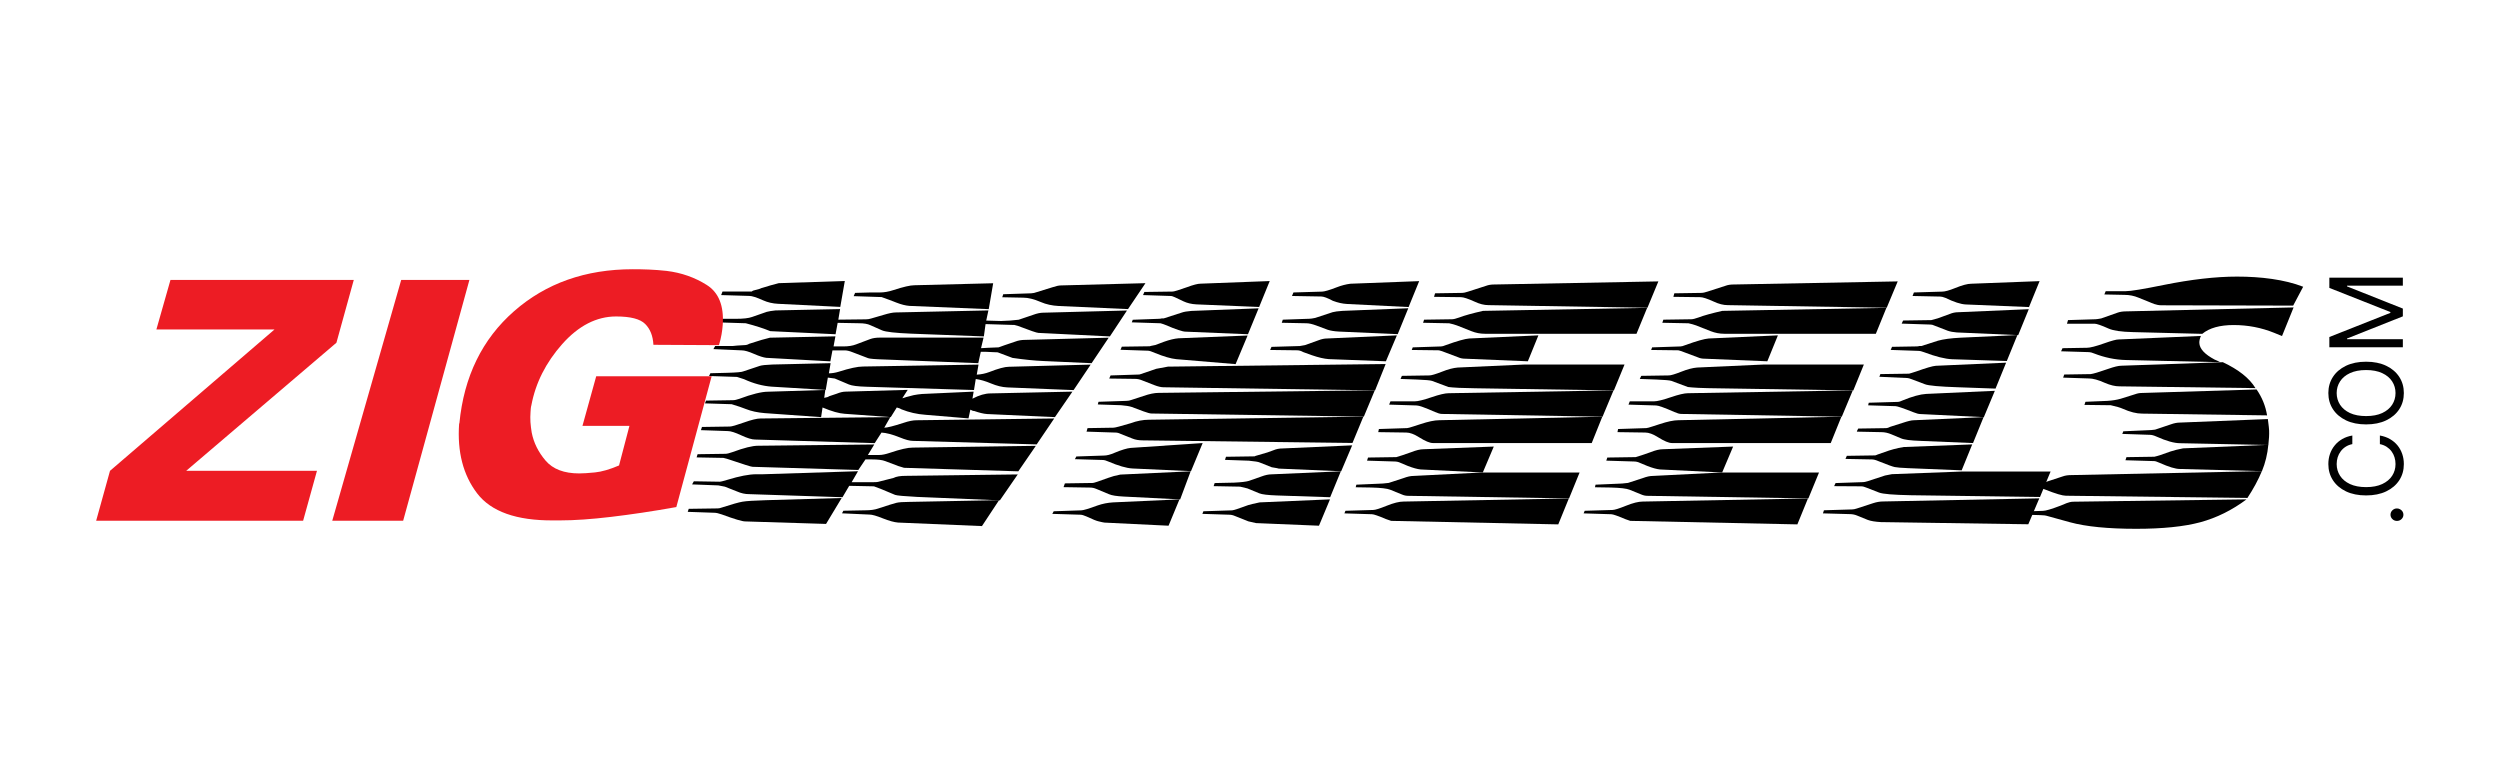 <svg width="130" height="40" viewBox="0 0 130 40" fill="none" xmlns="http://www.w3.org/2000/svg">
<path d="M110.523 23.933L110.576 23.772L112.028 23.75C112.177 23.72 112.456 23.628 112.87 23.476C113.054 23.414 113.272 23.362 113.52 23.314L117.953 23.131C117.909 23.619 117.796 24.073 117.621 24.501L113.355 24.387C113.128 24.387 112.779 24.282 112.303 24.069C112.168 24.008 112.072 23.977 112.02 23.977L110.523 23.933Z" fill="black"/>
<path d="M109.426 15.312L109.496 15.142H110.529C110.796 15.142 111.454 15.033 112.506 14.819C113.936 14.531 115.21 14.383 116.327 14.383C117.549 14.383 118.792 14.531 119.765 14.911L119.245 15.892L112.397 15.875C112.117 15.875 111.904 15.761 111.751 15.7L111.201 15.478C110.97 15.382 110.73 15.334 110.477 15.334L109.426 15.312Z" fill="black"/>
<path d="M110.359 22.563L110.412 22.428L111.864 22.363C111.904 22.363 111.969 22.354 112.065 22.341L112.885 22.066C113.055 22.005 113.212 21.974 113.356 21.974L117.928 21.791C117.972 22.127 117.994 22.323 117.994 22.384C118.002 22.598 117.989 22.851 117.954 23.139L113.369 23.047C113.064 23.047 112.654 22.934 112.139 22.703C112.004 22.642 111.891 22.611 111.795 22.611L110.359 22.563Z" fill="black"/>
<path d="M108.391 21.055L108.443 20.893L109.595 20.845C109.848 20.828 110.075 20.793 110.284 20.732L111.008 20.505C111.139 20.457 111.257 20.435 111.361 20.435L117.342 20.252C117.626 20.662 117.809 21.111 117.888 21.6L111.392 21.508C111.1 21.508 110.764 21.425 110.384 21.255C110.249 21.194 110.04 21.133 109.76 21.072L108.391 21.055Z" fill="black"/>
<path d="M107.484 16.828L107.537 16.645L108.968 16.601C109.02 16.601 109.12 16.584 109.264 16.558L110.106 16.261C110.224 16.218 110.377 16.191 110.56 16.191L119.267 15.986L118.665 17.474L118.259 17.308C117.592 17.038 116.89 16.902 116.148 16.902C115.428 16.902 114.887 17.055 114.517 17.36L110.909 17.269C110.311 17.256 109.892 17.195 109.648 17.086C109.269 16.916 109.024 16.833 108.92 16.833H107.484V16.828Z" fill="black"/>
<path d="M107.285 19.637L107.338 19.475L108.712 19.453C108.843 19.44 109.148 19.349 109.632 19.179C109.933 19.074 110.16 19.017 110.321 19.017L115.587 18.834C116.403 19.218 116.97 19.663 117.284 20.182L110.212 20.09C109.985 20.09 109.732 20.029 109.449 19.907C109.109 19.754 108.834 19.68 108.624 19.68L107.285 19.637Z" fill="black"/>
<path d="M107.176 18.267L107.25 18.106L108.524 18.084C108.681 18.084 108.977 18.01 109.409 17.857C109.802 17.717 110.051 17.652 110.155 17.652L114.448 17.469C114.387 17.604 114.361 17.726 114.365 17.831C114.378 18.136 114.644 18.424 115.163 18.699C115.242 18.73 115.342 18.773 115.447 18.834L110.544 18.721C109.985 18.708 109.435 18.59 108.895 18.381C108.786 18.337 108.698 18.311 108.633 18.311L107.176 18.267Z" fill="black"/>
<path d="M104.617 25.325L104.67 25.189L106.039 25.141C106.161 25.141 106.262 25.119 106.353 25.072L107.256 24.775C107.387 24.727 107.531 24.705 107.693 24.705L117.617 24.5C117.43 24.954 117.176 25.421 116.867 25.892L107.427 25.778C107.256 25.778 106.894 25.674 106.358 25.46C106.209 25.399 106.1 25.368 106.035 25.368L104.617 25.325Z" fill="black"/>
<path d="M104.754 26.748L104.806 26.612L106.237 26.564C106.372 26.564 106.678 26.473 107.158 26.29C107.354 26.215 107.568 26.093 107.808 26.089L116.82 25.967C116.066 26.529 115.263 26.927 114.412 27.158C113.562 27.385 112.449 27.498 111.084 27.498C109.622 27.498 108.475 27.385 107.642 27.158L106.473 26.835C106.377 26.804 106.25 26.787 106.093 26.787L104.754 26.748Z" fill="black"/>
<path d="M99.453 15.391L99.523 15.208L100.993 15.164C101.137 15.164 101.359 15.103 101.66 14.981C102.036 14.829 102.315 14.754 102.502 14.754L106.058 14.619L105.508 15.967L102.219 15.832C101.953 15.819 101.599 15.701 101.168 15.492C101.045 15.444 100.958 15.422 100.901 15.422L99.453 15.391Z" fill="black"/>
<path d="M98.887 16.828L98.961 16.667L100.431 16.645C100.444 16.645 100.558 16.615 100.763 16.554C100.815 16.536 100.92 16.501 101.077 16.44L101.386 16.327C101.53 16.266 101.679 16.235 101.84 16.235L105.496 16.078L104.946 17.426L101.753 17.287C101.565 17.273 101.408 17.243 101.273 17.195L100.562 16.92C100.51 16.89 100.44 16.876 100.361 16.876L98.887 16.828Z" fill="black"/>
<path d="M98.316 18.196L98.386 18.035L99.677 18.013C99.717 18.013 99.765 18.004 99.817 17.991C99.869 17.991 99.904 17.991 99.917 17.991L100.777 17.716C101.039 17.642 101.436 17.585 101.963 17.559L104.904 17.424L104.354 18.772L101.501 18.68C101.139 18.663 100.659 18.545 100.048 18.314C99.939 18.27 99.835 18.244 99.725 18.244L98.316 18.196Z" fill="black"/>
<path d="M97.727 19.592L97.779 19.453L99.271 19.431C99.336 19.413 99.463 19.378 99.642 19.317C100.152 19.134 100.492 19.034 100.662 19.021L104.318 18.859L103.768 20.207L101.836 20.138C100.867 20.107 100.283 20.055 100.095 19.98L99.428 19.727C99.306 19.68 99.227 19.658 99.188 19.658L97.727 19.592Z" fill="black"/>
<path d="M97.144 21.077L97.175 20.942L98.706 20.898C98.746 20.898 98.82 20.876 98.92 20.828C99.439 20.614 99.854 20.501 100.159 20.484L103.732 20.322L103.16 21.692L99.867 21.531C99.775 21.531 99.653 21.5 99.505 21.439C98.964 21.225 98.654 21.121 98.571 21.121L97.144 21.077Z" fill="black"/>
<path d="M96.555 22.446C96.568 22.398 96.59 22.346 96.629 22.285L98.082 22.263C98.134 22.263 98.204 22.241 98.295 22.193L98.941 21.988C99.216 21.896 99.403 21.853 99.512 21.853L103.146 21.691L102.597 23.039L99.866 22.926C99.347 22.909 99.006 22.865 98.845 22.791L98.356 22.586C98.182 22.512 98.007 22.472 97.833 22.472L96.555 22.446Z" fill="black"/>
<path d="M95.965 23.864L96.035 23.703L97.505 23.681C97.518 23.681 97.566 23.668 97.64 23.633L98.229 23.428L98.465 23.358C98.635 23.31 98.814 23.275 98.997 23.245L102.556 23.109L102.007 24.457L99.215 24.344C98.866 24.331 98.639 24.309 98.526 24.287C98.412 24.265 98.133 24.161 97.684 23.982C97.535 23.916 97.422 23.89 97.339 23.89L95.965 23.864Z" fill="black"/>
<path d="M95.375 25.28L95.449 25.119L96.88 25.071C96.932 25.071 97.011 25.054 97.116 25.023L98.019 24.727L98.376 24.657L101.993 24.521H106.63L106.08 25.843L99.367 25.752C98.464 25.734 97.909 25.691 97.709 25.612L97.059 25.359C96.95 25.311 96.858 25.289 96.775 25.289L95.375 25.28Z" fill="black"/>
<path d="M94.793 26.695L94.845 26.534L96.315 26.49C96.381 26.49 96.464 26.472 96.555 26.442L97.397 26.167C97.581 26.106 97.759 26.076 97.93 26.076L106.044 25.914L105.472 27.262L97.803 27.149C97.511 27.131 97.284 27.096 97.123 27.035L96.555 26.804C96.446 26.76 96.324 26.734 96.193 26.734L94.793 26.695Z" fill="black"/>
<path d="M87.016 15.435L87.064 15.252L88.499 15.23C88.551 15.23 88.651 15.209 88.796 15.161L89.716 14.864C89.842 14.816 89.986 14.794 90.13 14.794L98.681 14.633L98.109 16.003L89.842 15.867C89.62 15.867 89.376 15.806 89.118 15.684C88.782 15.531 88.543 15.453 88.412 15.453L87.016 15.435Z" fill="black"/>
<path d="M86.441 16.784L86.494 16.623L87.946 16.601C88.025 16.601 88.151 16.571 88.322 16.509C88.609 16.4 89.024 16.287 89.561 16.165L98.093 16.008L97.544 17.356H89.661C89.421 17.356 89.19 17.312 88.954 17.221L88.204 16.924C88.082 16.88 87.946 16.841 87.802 16.811L86.441 16.784Z" fill="black"/>
<path d="M85.859 18.198L85.912 18.063L87.382 18.015C87.434 18.015 87.521 17.994 87.639 17.945C88.228 17.732 88.629 17.618 88.856 17.601L92.451 17.439L91.901 18.787L88.629 18.652C88.507 18.652 88.398 18.63 88.289 18.582L87.556 18.308C87.491 18.277 87.395 18.247 87.277 18.216L85.859 18.198Z" fill="black"/>
<path d="M85.269 19.705L85.344 19.544L86.779 19.522C86.884 19.522 87.102 19.457 87.424 19.33C87.752 19.199 88.027 19.13 88.249 19.112L91.726 18.955H96.921L96.372 20.303L89.161 20.19C88.96 20.19 88.681 20.181 88.323 20.168C88.044 20.155 87.856 20.137 87.765 20.124L86.914 19.806C86.818 19.775 86.556 19.753 86.133 19.736L85.269 19.705Z" fill="black"/>
<path d="M84.68 21.04L84.749 20.87H86.001C86.176 20.87 86.464 20.796 86.878 20.657C87.288 20.517 87.589 20.447 87.773 20.447L96.345 20.299L95.773 21.669L87.428 21.525C87.332 21.525 87.214 21.49 87.066 21.424C86.551 21.198 86.233 21.084 86.115 21.084L84.68 21.04Z" fill="black"/>
<path d="M84.109 22.471L84.14 22.309L85.61 22.261C85.649 22.261 85.763 22.231 85.946 22.17L86.299 22.056C86.705 21.921 87.032 21.851 87.281 21.851L95.753 21.668L95.199 23.038H86.936C86.779 23.038 86.539 22.937 86.225 22.741C85.963 22.575 85.741 22.492 85.553 22.492L84.109 22.471Z" fill="black"/>
<path d="M83.527 23.954L83.58 23.792L85.054 23.77C85.224 23.722 85.477 23.64 85.818 23.517C86.079 23.413 86.293 23.36 86.468 23.36L90.123 23.221L89.552 24.569L86.319 24.412C86.145 24.394 85.922 24.333 85.656 24.228L85.268 24.067C85.172 24.019 85.067 23.997 84.945 23.997L83.527 23.954Z" fill="black"/>
<path d="M82.938 25.338L82.968 25.203L84.08 25.155C84.255 25.155 84.447 25.137 84.656 25.111L85.42 24.863C85.629 24.784 85.799 24.749 85.934 24.749L89.49 24.57H94.589L94.035 25.918L85.668 25.783C85.564 25.783 85.455 25.761 85.346 25.713L84.735 25.465C84.587 25.404 84.259 25.364 83.753 25.351L82.938 25.338Z" fill="black"/>
<path d="M82.348 26.696L82.404 26.561L83.853 26.518C83.957 26.518 84.193 26.443 84.551 26.299C84.908 26.155 85.201 26.081 85.423 26.081L94.013 25.92L93.463 27.268L84.773 27.085C84.721 27.067 84.633 27.037 84.511 26.993C84.119 26.827 83.879 26.74 83.783 26.74L82.348 26.696Z" fill="black"/>
<path d="M74.57 15.435L74.623 15.252L76.053 15.23C76.106 15.23 76.206 15.209 76.35 15.161L77.271 14.864C77.401 14.816 77.541 14.794 77.685 14.794L86.235 14.633L85.668 16.003L77.401 15.867C77.175 15.867 76.935 15.806 76.677 15.684C76.337 15.531 76.102 15.453 75.971 15.453L74.57 15.435Z" fill="black"/>
<path d="M74 16.784L74.052 16.623L75.505 16.601C75.584 16.601 75.71 16.571 75.88 16.509C76.168 16.4 76.578 16.287 77.119 16.165L85.652 16.008L85.098 17.356H77.215C76.975 17.356 76.74 17.312 76.513 17.221L75.762 16.924C75.64 16.88 75.505 16.841 75.357 16.811L74 16.784Z" fill="black"/>
<path d="M73.41 18.198L73.463 18.063L74.933 18.015C74.985 18.015 75.072 17.994 75.186 17.945C75.775 17.732 76.18 17.618 76.403 17.601L79.997 17.439L79.448 18.787L76.18 18.652C76.058 18.652 75.945 18.63 75.836 18.582L75.107 18.308C75.037 18.277 74.946 18.247 74.824 18.216L73.41 18.198Z" fill="black"/>
<path d="M72.828 19.705L72.898 19.544L74.329 19.522C74.433 19.522 74.652 19.457 74.979 19.33C75.302 19.199 75.581 19.13 75.803 19.112L79.28 18.955H84.476L83.922 20.303L76.711 20.19C76.514 20.19 76.231 20.181 75.873 20.168C75.594 20.155 75.411 20.137 75.315 20.124L74.464 19.806C74.368 19.775 74.111 19.753 73.683 19.736L72.828 19.705Z" fill="black"/>
<path d="M72.234 21.04L72.304 20.87H73.561C73.735 20.87 74.023 20.796 74.437 20.657C74.847 20.517 75.144 20.447 75.332 20.447L83.904 20.299L83.332 21.669L74.983 21.525C74.891 21.525 74.769 21.49 74.621 21.424C74.106 21.198 73.787 21.084 73.67 21.084L72.234 21.04Z" fill="black"/>
<path d="M71.668 22.471L71.703 22.309L73.173 22.261C73.212 22.261 73.321 22.231 73.509 22.17L73.862 22.056C74.268 21.921 74.595 21.851 74.848 21.851L83.32 21.668L82.77 23.038H74.508C74.347 23.038 74.111 22.937 73.797 22.741C73.535 22.575 73.313 22.492 73.125 22.492L71.668 22.471Z" fill="black"/>
<path d="M71.086 23.954L71.138 23.792L72.608 23.77C72.778 23.722 73.032 23.64 73.372 23.517C73.634 23.413 73.852 23.36 74.022 23.36L77.677 23.221L77.106 24.569L73.874 24.412C73.699 24.394 73.477 24.333 73.206 24.228L72.822 24.067C72.726 24.019 72.621 23.997 72.499 23.997L71.086 23.954Z" fill="black"/>
<path d="M70.496 25.338L70.531 25.203L71.643 25.155C71.814 25.155 72.005 25.137 72.215 25.111L72.978 24.863C73.188 24.784 73.358 24.749 73.489 24.749L77.044 24.57H82.139L81.59 25.918L73.223 25.783C73.114 25.783 73.009 25.761 72.9 25.713L72.289 25.465C72.141 25.404 71.814 25.364 71.308 25.351L70.496 25.338Z" fill="black"/>
<path d="M69.91 26.696L69.963 26.561L71.411 26.518C71.52 26.518 71.751 26.443 72.109 26.299C72.466 26.155 72.759 26.081 72.986 26.081L81.579 25.92L81.03 27.268L72.34 27.085C72.283 27.067 72.196 27.037 72.074 26.993C71.681 26.827 71.437 26.74 71.345 26.74L69.91 26.696Z" fill="black"/>
<path d="M67.184 15.391L67.258 15.208L68.745 15.164C68.863 15.164 69.121 15.09 69.513 14.938C69.749 14.846 69.984 14.785 70.22 14.754L73.797 14.619L73.247 15.967L70.037 15.806C69.81 15.793 69.57 15.74 69.312 15.644C69.029 15.492 68.824 15.418 68.706 15.418L67.184 15.391Z" fill="black"/>
<path d="M66.652 16.784L66.705 16.623L68.096 16.575C68.162 16.575 68.262 16.557 68.393 16.531L69.296 16.234C69.401 16.204 69.571 16.182 69.811 16.165L73.231 16.029L72.681 17.377L69.632 17.242C69.379 17.229 69.183 17.194 69.047 17.15L68.441 16.924C68.236 16.849 68.07 16.81 67.935 16.81L66.652 16.784Z" fill="black"/>
<path d="M66.047 18.198L66.117 18.037L67.587 17.994C67.613 17.994 67.705 17.976 67.862 17.945L68.568 17.692C68.725 17.631 68.869 17.601 69.005 17.601L72.638 17.439L72.067 18.787L69.096 18.674C68.856 18.657 68.564 18.591 68.211 18.469L67.766 18.308C67.657 18.247 67.552 18.216 67.46 18.216L66.047 18.198Z" fill="black"/>
<path d="M63.699 23.913L63.752 23.752L65.243 23.73C65.261 23.717 65.296 23.699 65.361 23.686L65.911 23.525L66.225 23.411C66.369 23.35 66.517 23.32 66.679 23.32L70.313 23.158L69.741 24.506L66.491 24.367C66.478 24.367 66.452 24.358 66.408 24.345L66.129 24.297L65.501 24.048C65.444 24.018 65.261 23.987 64.938 23.956L63.699 23.913Z" fill="black"/>
<path d="M63.109 25.28L63.162 25.119L64.174 25.097C64.545 25.079 64.802 25.049 64.946 25.005L65.592 24.778C65.788 24.704 65.967 24.665 66.124 24.665L69.723 24.508L69.169 25.856L66.399 25.764C65.932 25.747 65.626 25.712 65.478 25.651L64.867 25.398C64.854 25.398 64.728 25.367 64.484 25.306L63.109 25.28Z" fill="black"/>
<path d="M62.523 26.721L62.576 26.586L64.068 26.538C64.133 26.538 64.417 26.447 64.914 26.263C65.006 26.233 65.202 26.189 65.503 26.124L69.159 25.967L68.587 27.337L65.315 27.201C65.224 27.184 65.088 27.153 64.914 27.11L64.225 26.835C64.116 26.787 64.015 26.765 63.919 26.765L62.523 26.721Z" fill="black"/>
<path d="M59.438 15.344L59.507 15.182L60.982 15.161C61.047 15.161 61.296 15.086 61.723 14.934C62.051 14.812 62.286 14.751 62.43 14.751L66.025 14.615L65.475 15.963L62.221 15.828C61.955 15.815 61.728 15.758 61.536 15.667C61.165 15.483 60.96 15.392 60.903 15.392L59.438 15.344Z" fill="black"/>
<path d="M58.852 16.762L58.904 16.627L60.256 16.578C60.309 16.578 60.361 16.57 60.413 16.557C60.466 16.557 60.496 16.557 60.514 16.557L61.434 16.26C61.552 16.216 61.722 16.186 61.949 16.168L65.448 16.033L64.894 17.381L61.644 17.246C61.499 17.246 61.155 17.133 60.614 16.901C60.544 16.871 60.457 16.84 60.348 16.81L58.852 16.762Z" fill="black"/>
<path d="M58.266 18.189L58.335 18.027L59.784 18.006L59.862 17.984L60.08 17.94C60.08 17.94 60.224 17.888 60.521 17.774C60.813 17.67 61.066 17.609 61.28 17.591L64.875 17.447L64.251 18.935L61.171 18.677C60.879 18.647 60.508 18.538 60.063 18.355C59.884 18.276 59.762 18.237 59.697 18.237L58.266 18.189Z" fill="black"/>
<path d="M57.68 19.684L57.749 19.523L59.241 19.475C59.255 19.475 59.281 19.466 59.32 19.453L60.123 19.178C60.28 19.148 60.485 19.108 60.733 19.065L72.054 18.93L71.504 20.299L60.507 20.138C60.376 20.138 60.214 20.099 60.022 20.025L59.372 19.772C59.263 19.728 59.15 19.702 59.032 19.702L57.68 19.684Z" fill="black"/>
<path d="M57.086 21.032L57.121 20.893L58.574 20.845C58.669 20.845 58.752 20.827 58.831 20.797L59.459 20.592C59.773 20.483 60.035 20.43 60.249 20.43L71.49 20.295L70.919 21.665L59.882 21.503C59.804 21.503 59.66 21.464 59.459 21.39L58.853 21.163C58.718 21.119 58.53 21.089 58.29 21.071L57.086 21.032Z" fill="black"/>
<path d="M56.5 22.445L56.552 22.262L57.905 22.24C57.983 22.24 58.28 22.161 58.79 22.009C59.117 21.887 59.44 21.826 59.754 21.826L70.896 21.664L70.329 23.034L59.431 22.899C59.218 22.899 59.039 22.868 58.891 22.807L58.14 22.51C58.114 22.497 58.018 22.489 57.861 22.489L56.5 22.445Z" fill="black"/>
<path d="M55.895 23.877L55.969 23.737L57.4 23.689C57.557 23.689 57.74 23.641 57.949 23.549C58.324 23.392 58.608 23.309 58.791 23.292L62.538 23.039L61.932 24.5L58.883 24.361C58.573 24.343 58.15 24.221 57.609 23.99C57.5 23.942 57.421 23.92 57.369 23.92L55.895 23.877Z" fill="black"/>
<path d="M55.305 25.332L55.374 25.136L56.827 25.114C56.88 25.114 57.146 25.027 57.63 24.848C57.8 24.783 58.009 24.726 58.258 24.678L61.914 24.508L61.368 25.969L58.432 25.821C58.075 25.803 57.817 25.764 57.669 25.699L57.019 25.428C56.91 25.38 56.801 25.354 56.696 25.354L55.305 25.332Z" fill="black"/>
<path d="M54.719 26.721L54.793 26.586L56.224 26.538C56.328 26.538 56.612 26.455 57.07 26.285C57.332 26.194 57.598 26.141 57.877 26.124L61.332 25.967L60.765 27.337L57.432 27.175C57.419 27.175 57.38 27.166 57.31 27.153L57.127 27.11C57.031 27.092 56.821 27.009 56.499 26.857C56.363 26.796 56.254 26.765 56.176 26.765L54.719 26.721Z" fill="black"/>
<path d="M52.117 15.457L52.169 15.3L53.622 15.252C53.688 15.252 53.792 15.231 53.936 15.183L54.739 14.934C54.922 14.873 55.066 14.842 55.175 14.842L59.564 14.725L58.656 16.073L55.044 15.911C54.713 15.894 54.403 15.828 54.12 15.706C53.766 15.553 53.465 15.479 53.212 15.479L52.117 15.457Z" fill="black"/>
<path d="M44.391 15.4L44.465 15.23L45.259 15.208H45.756C45.97 15.208 46.205 15.169 46.467 15.082C46.977 14.916 47.335 14.833 47.549 14.833L51.645 14.729L51.414 16.076L47.283 15.906C47.082 15.889 46.86 15.832 46.615 15.736C46.371 15.64 46.118 15.544 45.843 15.448L44.391 15.4Z" fill="black"/>
<path d="M43.785 26.693L43.855 26.558L44.989 26.536C45.268 26.536 45.491 26.505 45.661 26.444C46.171 26.274 46.49 26.178 46.612 26.147C46.739 26.117 46.957 26.099 47.275 26.099L51.952 26.008L51.062 27.356L46.695 27.173C46.494 27.155 46.233 27.085 45.905 26.954C45.583 26.824 45.351 26.758 45.22 26.758L43.785 26.693Z" fill="black"/>
<path d="M37.289 16.762L37.359 16.578H38.275C38.646 16.578 38.925 16.548 39.108 16.482L39.872 16.216C39.989 16.186 40.142 16.16 40.325 16.142L43.684 16.072L43.593 16.622L45.024 16.605C45.12 16.605 45.211 16.591 45.303 16.561L45.948 16.373C46.223 16.29 46.433 16.247 46.581 16.247L51.397 16.142L51.284 16.67L52.065 16.692C52.169 16.692 52.322 16.683 52.518 16.67L52.972 16.626L53.718 16.373C53.927 16.295 54.106 16.26 54.25 16.26L58.604 16.146L57.714 17.494L54.001 17.311C53.919 17.311 53.565 17.189 52.928 16.945L52.745 16.897H52.684L51.249 16.853L51.161 17.494L47.37 17.35C46.559 17.316 46.057 17.259 45.87 17.18L45.259 16.91C45.124 16.844 44.928 16.809 44.675 16.809L43.558 16.788L43.449 17.381L40.055 17.22C39.728 17.084 39.304 16.945 38.781 16.809L37.289 16.762Z" fill="black"/>
<path d="M37.098 18.153L37.189 17.992H38.105L38.324 17.97L38.681 17.948C38.79 17.948 38.882 17.927 38.956 17.878L39.606 17.674C39.711 17.643 39.855 17.604 40.038 17.56L43.441 17.49L43.345 18.014H43.864C44.112 18.014 44.335 17.979 44.514 17.909L45.255 17.63C45.386 17.582 45.552 17.556 45.748 17.556H51.145L51.014 18.105L51.393 18.084L51.93 18.062C52.047 18.014 52.336 17.918 52.789 17.765C52.946 17.704 53.116 17.674 53.3 17.674L57.653 17.56L56.763 18.886L54.251 18.773C53.814 18.755 53.278 18.703 52.65 18.611L51.921 18.337C51.895 18.319 51.825 18.315 51.72 18.315L51.24 18.293H51.001L50.87 18.886L45.984 18.694C45.504 18.681 45.225 18.655 45.142 18.625L44.331 18.315C44.169 18.249 44.034 18.219 43.925 18.219H43.288L43.179 18.79L39.846 18.607C39.702 18.59 39.488 18.524 39.209 18.402C38.93 18.28 38.721 18.219 38.572 18.219L37.098 18.153Z" fill="black"/>
<path d="M36.871 19.552L36.941 19.408L37.818 19.386C38.306 19.373 38.586 19.347 38.651 19.312L39.515 19.024C39.606 18.994 39.824 18.968 40.169 18.955L43.192 18.885L43.101 19.413C43.258 19.413 43.432 19.386 43.615 19.33C44.178 19.151 44.597 19.059 44.876 19.059L50.883 18.959L50.791 19.482C51.027 19.469 51.245 19.421 51.441 19.347C51.908 19.164 52.253 19.072 52.462 19.072L56.716 18.959L55.826 20.285L52.375 20.145C52.109 20.132 51.83 20.063 51.537 19.941C51.245 19.818 50.979 19.74 50.739 19.709L50.648 20.281L45.068 20.111C44.601 20.098 44.296 20.058 44.143 19.993L43.41 19.683C43.41 19.683 43.292 19.666 43.048 19.635L42.939 20.276L40.121 20.106C39.667 20.071 39.192 19.949 38.69 19.718C38.633 19.701 38.516 19.666 38.324 19.6L36.871 19.552Z" fill="black"/>
<path d="M36.66 20.976L36.712 20.832L38.104 20.81C38.196 20.81 38.309 20.788 38.44 20.74C39.103 20.492 39.605 20.369 39.936 20.369L42.916 20.278L42.859 20.688C42.99 20.666 43.077 20.64 43.112 20.605L43.505 20.474C43.688 20.4 43.845 20.365 43.976 20.365L47.2 20.273L46.92 20.71C47.025 20.683 47.091 20.662 47.117 20.649L47.509 20.548C47.64 20.522 47.789 20.5 47.946 20.487L50.629 20.365L50.567 20.732C50.916 20.548 51.23 20.457 51.51 20.457L55.767 20.365L54.856 21.691L51.327 21.53C51.139 21.517 50.916 21.46 50.663 21.373C50.607 21.373 50.541 21.351 50.458 21.303L50.362 21.757L48.124 21.569C47.684 21.538 47.27 21.443 46.877 21.285C46.838 21.255 46.755 21.22 46.633 21.189L46.319 21.691L43.923 21.517C43.631 21.499 43.247 21.39 42.772 21.189L42.698 21.691L39.762 21.482C39.391 21.451 39.068 21.381 38.793 21.272C38.606 21.198 38.357 21.111 38.047 21.019L36.66 20.976Z" fill="black"/>
<path d="M36.449 22.368L36.502 22.202L37.954 22.18C38.05 22.18 38.29 22.11 38.683 21.971C39.075 21.831 39.363 21.761 39.547 21.761L46.295 21.691L45.981 22.241C46.129 22.241 46.461 22.158 46.984 21.988C47.255 21.896 47.482 21.853 47.656 21.853L54.819 21.761L53.907 23.109L47.469 22.926C47.312 22.926 47.08 22.865 46.784 22.743C46.404 22.59 46.086 22.507 45.837 22.494L45.484 23.044L39.263 22.856C39.102 22.856 38.866 22.786 38.547 22.638C38.229 22.49 37.998 22.416 37.849 22.416L36.449 22.368Z" fill="black"/>
<path d="M36.223 23.785L36.275 23.619L37.723 23.598C37.806 23.598 37.928 23.567 38.099 23.506C38.687 23.288 39.124 23.179 39.416 23.179L45.462 23.113L45.131 23.659H45.728C45.877 23.659 46.056 23.619 46.278 23.545C46.815 23.362 47.207 23.275 47.46 23.275L53.864 23.183L52.952 24.509L47.011 24.326L46.71 24.234L46.042 23.981C45.881 23.916 45.645 23.89 45.34 23.89H45.004L44.633 24.439L39.132 24.274C39.067 24.274 38.67 24.151 37.941 23.903C37.858 23.872 37.754 23.842 37.619 23.811L36.223 23.785Z" fill="black"/>
<path d="M35.988 25.189L36.08 25.027L37.415 25.049C37.48 25.049 37.615 25.014 37.829 24.949C38.457 24.757 38.955 24.661 39.325 24.661H39.666L44.617 24.504L44.285 25.075H45.359C45.533 25.075 45.629 25.067 45.655 25.058L46.462 24.853C46.606 24.779 46.816 24.744 47.095 24.744L52.923 24.67L51.994 26.018L47.684 25.839C47.016 25.804 46.637 25.769 46.545 25.734L45.795 25.42L45.511 25.315C45.524 25.315 45.498 25.302 45.433 25.289L44.159 25.263L43.81 25.856L38.946 25.695C38.745 25.695 38.54 25.651 38.322 25.555L37.694 25.307C37.681 25.307 37.568 25.285 37.354 25.241L35.988 25.189Z" fill="black"/>
<path d="M37.5 15.344L37.57 15.161H39.084L39.158 15.113L39.511 15.017C39.537 15 39.607 14.973 39.725 14.943C39.921 14.877 40.178 14.808 40.493 14.725L43.93 14.611L43.695 15.959L40.462 15.798C40.183 15.785 39.921 15.724 39.677 15.615C39.337 15.462 39.101 15.388 38.966 15.388L37.5 15.344Z" fill="black"/>
<path d="M35.762 26.616L35.814 26.459L37.324 26.437C37.38 26.437 37.45 26.424 37.542 26.389C38.052 26.224 38.41 26.123 38.61 26.088C38.815 26.053 39.221 26.027 39.832 26.01L43.767 25.896L42.955 27.244L38.75 27.114C38.593 27.114 38.187 26.991 37.537 26.752C37.376 26.695 37.245 26.664 37.153 26.664L35.762 26.616Z" fill="black"/>
<path d="M5 27.079L5.72 24.483L14.274 17.133H8.132L8.865 14.555H18.397L17.494 17.822L9.681 24.483H16.482L15.762 27.079H5Z" fill="#ED1C24"/>
<path d="M17.277 27.079L20.863 14.555H24.41L20.964 27.079H17.277Z" fill="#ED1C24"/>
<path d="M23.888 22.014C24.124 19.579 25.075 17.634 26.733 16.181C28.39 14.729 30.449 14 32.905 14C33.171 14 33.455 14.004 33.752 14.017C34.048 14.03 34.354 14.052 34.663 14.087C35.427 14.179 36.125 14.423 36.748 14.816C37.372 15.208 37.651 15.898 37.582 16.892C37.573 17.041 37.551 17.206 37.521 17.385C37.49 17.564 37.447 17.752 37.385 17.948L33.978 17.93C33.952 17.468 33.813 17.11 33.551 16.849C33.294 16.587 32.788 16.456 32.037 16.456C31.021 16.456 30.087 16.936 29.236 17.891C28.386 18.851 27.849 19.911 27.631 21.076C27.618 21.124 27.605 21.176 27.601 21.242C27.596 21.303 27.592 21.368 27.587 21.438C27.574 21.599 27.574 21.769 27.583 21.948C27.596 22.127 27.618 22.31 27.649 22.494C27.753 23.026 27.993 23.51 28.373 23.955C28.752 24.396 29.332 24.618 30.118 24.618C30.314 24.618 30.589 24.601 30.938 24.566C31.287 24.531 31.701 24.413 32.19 24.204L32.731 22.145H30.288L31.003 19.566H37.006L35.169 26.367C33.93 26.59 32.801 26.756 31.775 26.878C30.75 27 29.865 27.061 29.114 27.061C29.084 27.061 29.049 27.061 29.018 27.061C28.988 27.061 28.966 27.061 28.94 27.061C28.918 27.061 28.892 27.061 28.861 27.061C28.835 27.061 28.8 27.061 28.77 27.061C26.855 27.074 25.533 26.603 24.809 25.652C24.084 24.701 23.77 23.492 23.875 22.027L23.888 22.014Z" fill="#ED1C24"/>
<path d="M124.978 26.764C124.978 26.853 124.945 26.929 124.879 26.993C124.813 27.057 124.734 27.088 124.642 27.088C124.55 27.088 124.471 27.057 124.405 26.993C124.339 26.929 124.306 26.853 124.306 26.764C124.306 26.675 124.339 26.599 124.405 26.535C124.471 26.471 124.55 26.439 124.642 26.439C124.703 26.439 124.759 26.454 124.81 26.485C124.861 26.513 124.902 26.552 124.933 26.602C124.963 26.65 124.978 26.704 124.978 26.764Z" fill="black"/>
<path d="M122.321 22.647V23.094C122.188 23.121 122.071 23.167 121.97 23.233C121.869 23.298 121.785 23.377 121.716 23.471C121.646 23.564 121.594 23.666 121.559 23.779C121.525 23.892 121.507 24.01 121.507 24.133C121.507 24.356 121.566 24.559 121.683 24.74C121.799 24.921 121.972 25.064 122.199 25.171C122.427 25.277 122.706 25.33 123.037 25.33C123.368 25.33 123.647 25.277 123.875 25.171C124.103 25.064 124.275 24.921 124.392 24.74C124.509 24.559 124.567 24.356 124.567 24.133C124.567 24.01 124.55 23.892 124.515 23.779C124.48 23.666 124.429 23.564 124.36 23.471C124.291 23.377 124.205 23.298 124.105 23.233C124.003 23.167 123.886 23.121 123.754 23.094V22.647C123.949 22.681 124.124 22.742 124.278 22.831C124.432 22.92 124.564 23.03 124.672 23.163C124.779 23.295 124.86 23.443 124.916 23.608C124.972 23.771 125 23.946 125 24.133C125 24.448 124.921 24.728 124.762 24.973C124.602 25.218 124.376 25.411 124.082 25.552C123.789 25.692 123.44 25.762 123.037 25.762C122.634 25.762 122.286 25.692 121.992 25.552C121.699 25.411 121.472 25.218 121.313 24.973C121.154 24.728 121.074 24.448 121.074 24.133C121.074 23.946 121.102 23.771 121.158 23.608C121.214 23.443 121.296 23.295 121.405 23.163C121.511 23.03 121.642 22.92 121.796 22.831C121.949 22.742 122.124 22.681 122.321 22.647Z" fill="black"/>
<path d="M123.037 18.809C123.44 18.809 123.789 18.88 124.082 19.02C124.376 19.161 124.602 19.354 124.762 19.599C124.921 19.844 125 20.124 125 20.439C125 20.754 124.921 21.034 124.762 21.279C124.602 21.524 124.376 21.717 124.082 21.858C123.789 21.999 123.44 22.069 123.037 22.069C122.634 22.069 122.286 21.999 121.992 21.858C121.699 21.717 121.472 21.524 121.313 21.279C121.154 21.034 121.074 20.754 121.074 20.439C121.074 20.124 121.154 19.844 121.313 19.599C121.472 19.354 121.699 19.161 121.992 19.02C122.286 18.88 122.634 18.809 123.037 18.809ZM123.037 19.242C122.706 19.242 122.427 19.296 122.199 19.402C121.972 19.508 121.799 19.652 121.683 19.833C121.566 20.014 121.507 20.216 121.507 20.439C121.507 20.663 121.566 20.865 121.683 21.047C121.799 21.227 121.972 21.371 122.199 21.478C122.427 21.583 122.706 21.636 123.037 21.636C123.368 21.636 123.647 21.583 123.875 21.478C124.103 21.371 124.275 21.227 124.392 21.047C124.509 20.865 124.567 20.663 124.567 20.439C124.567 20.216 124.509 20.014 124.392 19.833C124.275 19.652 124.103 19.508 123.875 19.402C123.647 19.296 123.368 19.242 123.037 19.242Z" fill="black"/>
<path d="M121.126 18.058V17.524L124.299 16.269V16.226L121.126 14.971V14.438H124.948V14.856H122.045V14.892L124.948 16.046V16.45L122.045 17.603V17.639H124.948V18.058H121.126Z" fill="black"/>
</svg>
